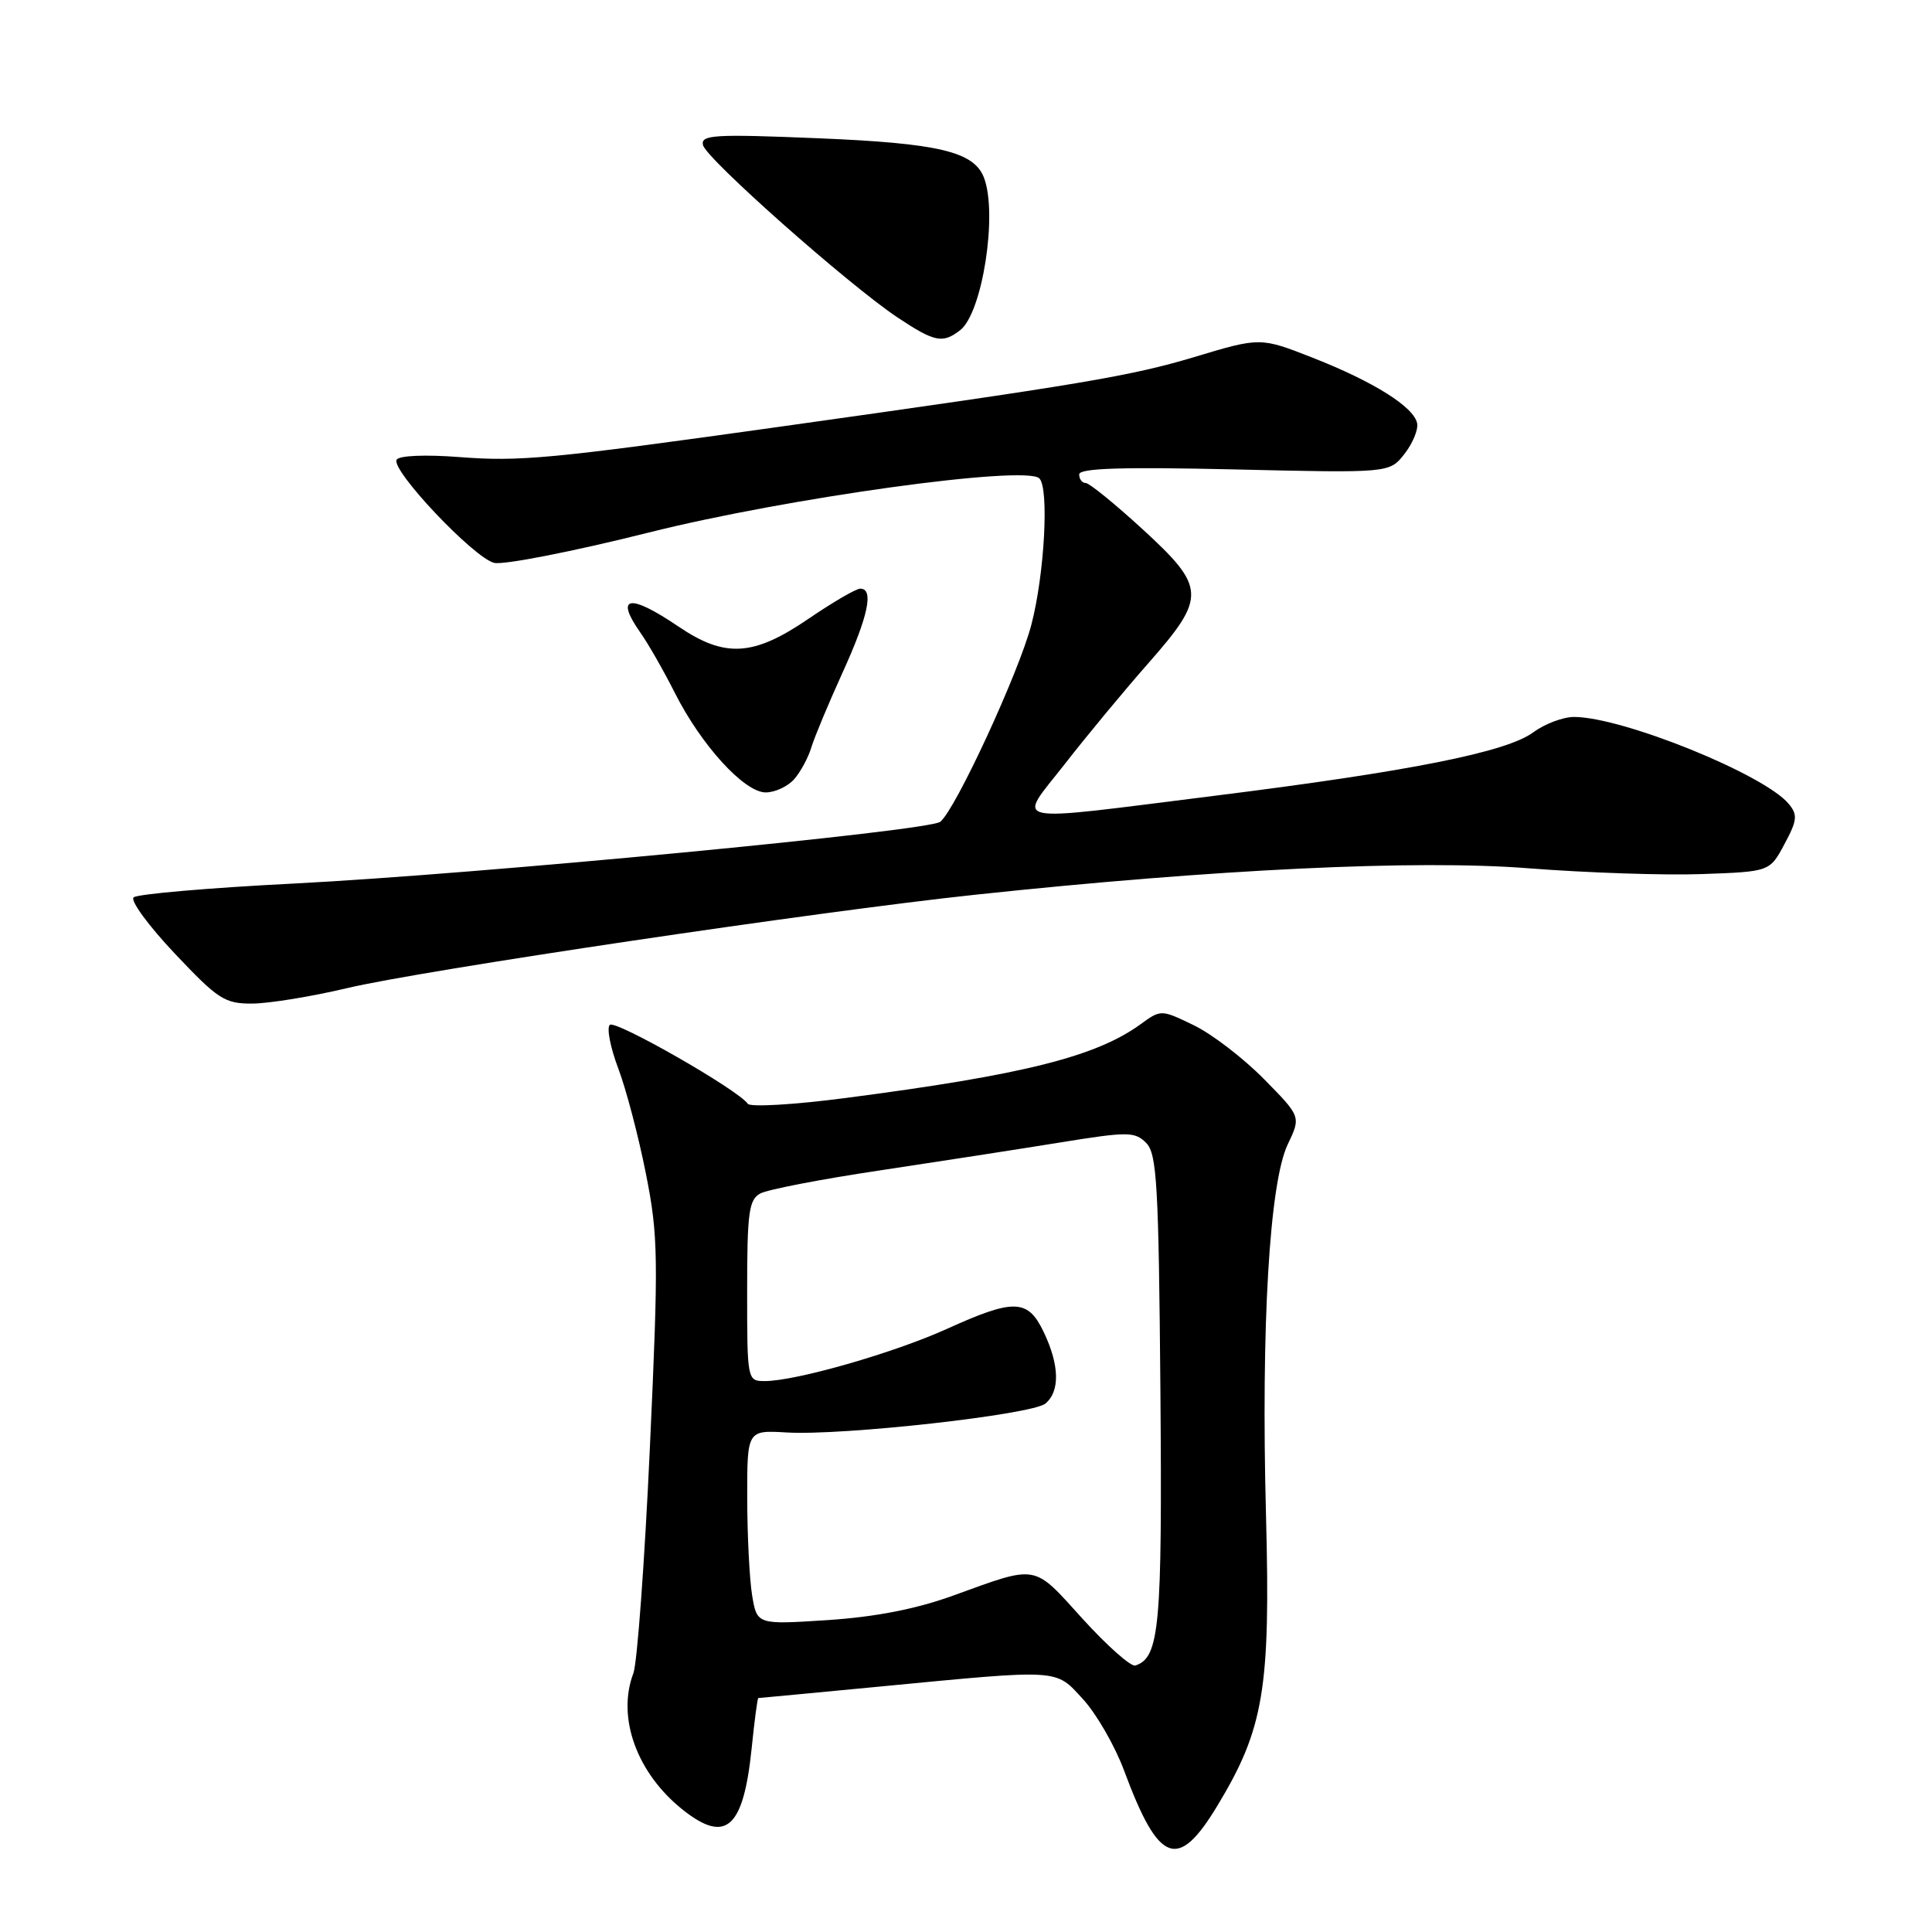 <?xml version="1.0" encoding="UTF-8" standalone="no"?>
<!DOCTYPE svg PUBLIC "-//W3C//DTD SVG 1.1//EN" "http://www.w3.org/Graphics/SVG/1.1/DTD/svg11.dtd" >
<svg xmlns="http://www.w3.org/2000/svg" xmlns:xlink="http://www.w3.org/1999/xlink" version="1.1" viewBox="0 0 256 256">
 <g >
 <path fill="currentColor"
d=" M 161.32 239.25 C 167.48 229.05 168.36 223.75 167.75 200.71 C 167.09 175.68 168.21 156.73 170.63 151.64 C 172.39 147.96 172.39 147.96 167.46 142.96 C 164.74 140.20 160.57 137.00 158.18 135.85 C 153.87 133.76 153.82 133.76 151.17 135.69 C 145.23 140.01 135.64 142.42 112.05 145.49 C 105.25 146.38 99.42 146.72 99.09 146.26 C 97.79 144.39 81.51 135.09 80.80 135.80 C 80.37 136.23 80.88 138.80 81.91 141.54 C 82.95 144.27 84.60 150.54 85.58 155.49 C 87.23 163.80 87.27 166.54 86.11 191.87 C 85.42 206.94 84.43 220.36 83.93 221.70 C 81.69 227.59 84.40 235.03 90.57 239.88 C 96.22 244.32 98.51 242.23 99.60 231.65 C 99.97 227.99 100.37 225.00 100.48 225.00 C 100.59 225.00 107.78 224.32 116.46 223.49 C 140.75 221.16 139.79 221.10 143.52 225.17 C 145.29 227.10 147.73 231.34 148.94 234.59 C 153.55 247.01 156.07 247.96 161.32 239.25 Z  M 46.00 130.93 C 55.89 128.58 108.34 120.78 129.19 118.56 C 160.96 115.17 187.72 113.89 202.50 115.05 C 210.20 115.65 220.55 116.00 225.50 115.82 C 234.50 115.50 234.50 115.50 236.45 111.85 C 238.15 108.69 238.22 107.97 237.01 106.51 C 233.76 102.60 214.98 95.00 208.56 95.00 C 207.11 95.00 204.68 95.92 203.16 97.04 C 199.62 99.66 186.81 102.21 160.98 105.44 C 132.89 108.95 134.77 109.34 141.08 101.25 C 143.97 97.54 148.96 91.51 152.17 87.87 C 159.88 79.10 159.82 77.85 151.36 70.09 C 147.70 66.74 144.33 64.00 143.86 64.00 C 143.38 64.00 143.00 63.49 143.00 62.86 C 143.00 62.04 148.61 61.86 163.55 62.20 C 184.11 62.68 184.11 62.68 186.09 60.16 C 187.18 58.77 187.94 56.94 187.78 56.10 C 187.36 53.93 182.05 50.59 173.96 47.41 C 167.00 44.68 167.00 44.68 158.25 47.31 C 149.82 49.84 143.22 50.95 103.00 56.59 C 72.94 60.80 68.88 61.19 60.82 60.56 C 56.38 60.22 52.89 60.36 52.56 60.91 C 51.74 62.24 62.75 73.90 65.47 74.58 C 66.70 74.89 75.93 73.08 85.98 70.56 C 104.26 65.97 135.92 61.59 137.72 63.39 C 139.03 64.69 138.40 76.13 136.66 82.78 C 135.01 89.11 126.61 107.28 124.59 108.89 C 123.03 110.13 63.30 115.83 39.00 117.07 C 27.72 117.64 18.14 118.47 17.70 118.91 C 17.25 119.35 19.71 122.70 23.16 126.35 C 28.90 132.43 29.77 133.00 33.46 132.98 C 35.68 132.96 41.33 132.04 46.00 130.93 Z  M 105.23 103.25 C 106.07 102.29 107.11 100.38 107.52 99.00 C 107.94 97.62 109.80 93.18 111.64 89.13 C 115.05 81.64 115.82 78.00 113.99 78.00 C 113.43 78.00 110.34 79.80 107.12 82.00 C 99.82 86.98 96.07 87.20 89.90 83.02 C 83.40 78.61 81.41 78.94 84.87 83.85 C 85.90 85.31 87.94 88.88 89.41 91.79 C 92.91 98.74 98.62 105.00 101.46 105.00 C 102.69 105.00 104.38 104.21 105.23 103.25 Z  M 127.23 43.75 C 130.17 41.47 132.22 28.34 130.38 23.54 C 129.05 20.09 124.41 18.98 108.41 18.32 C 94.63 17.75 92.83 17.86 93.15 19.22 C 93.56 21.02 112.43 37.73 118.92 42.06 C 123.86 45.34 124.90 45.55 127.23 43.75 Z  M 143.44 214.49 C 136.82 207.18 137.63 207.32 126.28 211.43 C 121.40 213.20 116.01 214.25 109.68 214.67 C 100.31 215.28 100.31 215.28 99.66 211.39 C 99.31 209.25 99.02 203.45 99.01 198.50 C 99.00 189.50 99.00 189.50 104.25 189.81 C 111.69 190.25 136.75 187.45 138.52 185.98 C 140.47 184.37 140.39 180.89 138.31 176.53 C 136.20 172.10 134.40 172.04 125.48 176.08 C 118.45 179.27 105.43 183.00 101.34 183.00 C 99.02 183.00 99.00 182.91 99.00 171.04 C 99.00 160.66 99.23 158.95 100.75 158.14 C 101.71 157.62 108.80 156.25 116.50 155.10 C 124.20 153.94 134.94 152.28 140.37 151.40 C 149.46 149.93 150.36 149.93 151.87 151.44 C 153.30 152.87 153.53 156.97 153.76 184.28 C 154.01 215.58 153.65 219.64 150.44 220.69 C 149.86 220.88 146.71 218.09 143.44 214.49 Z "/>
</g>
</svg>